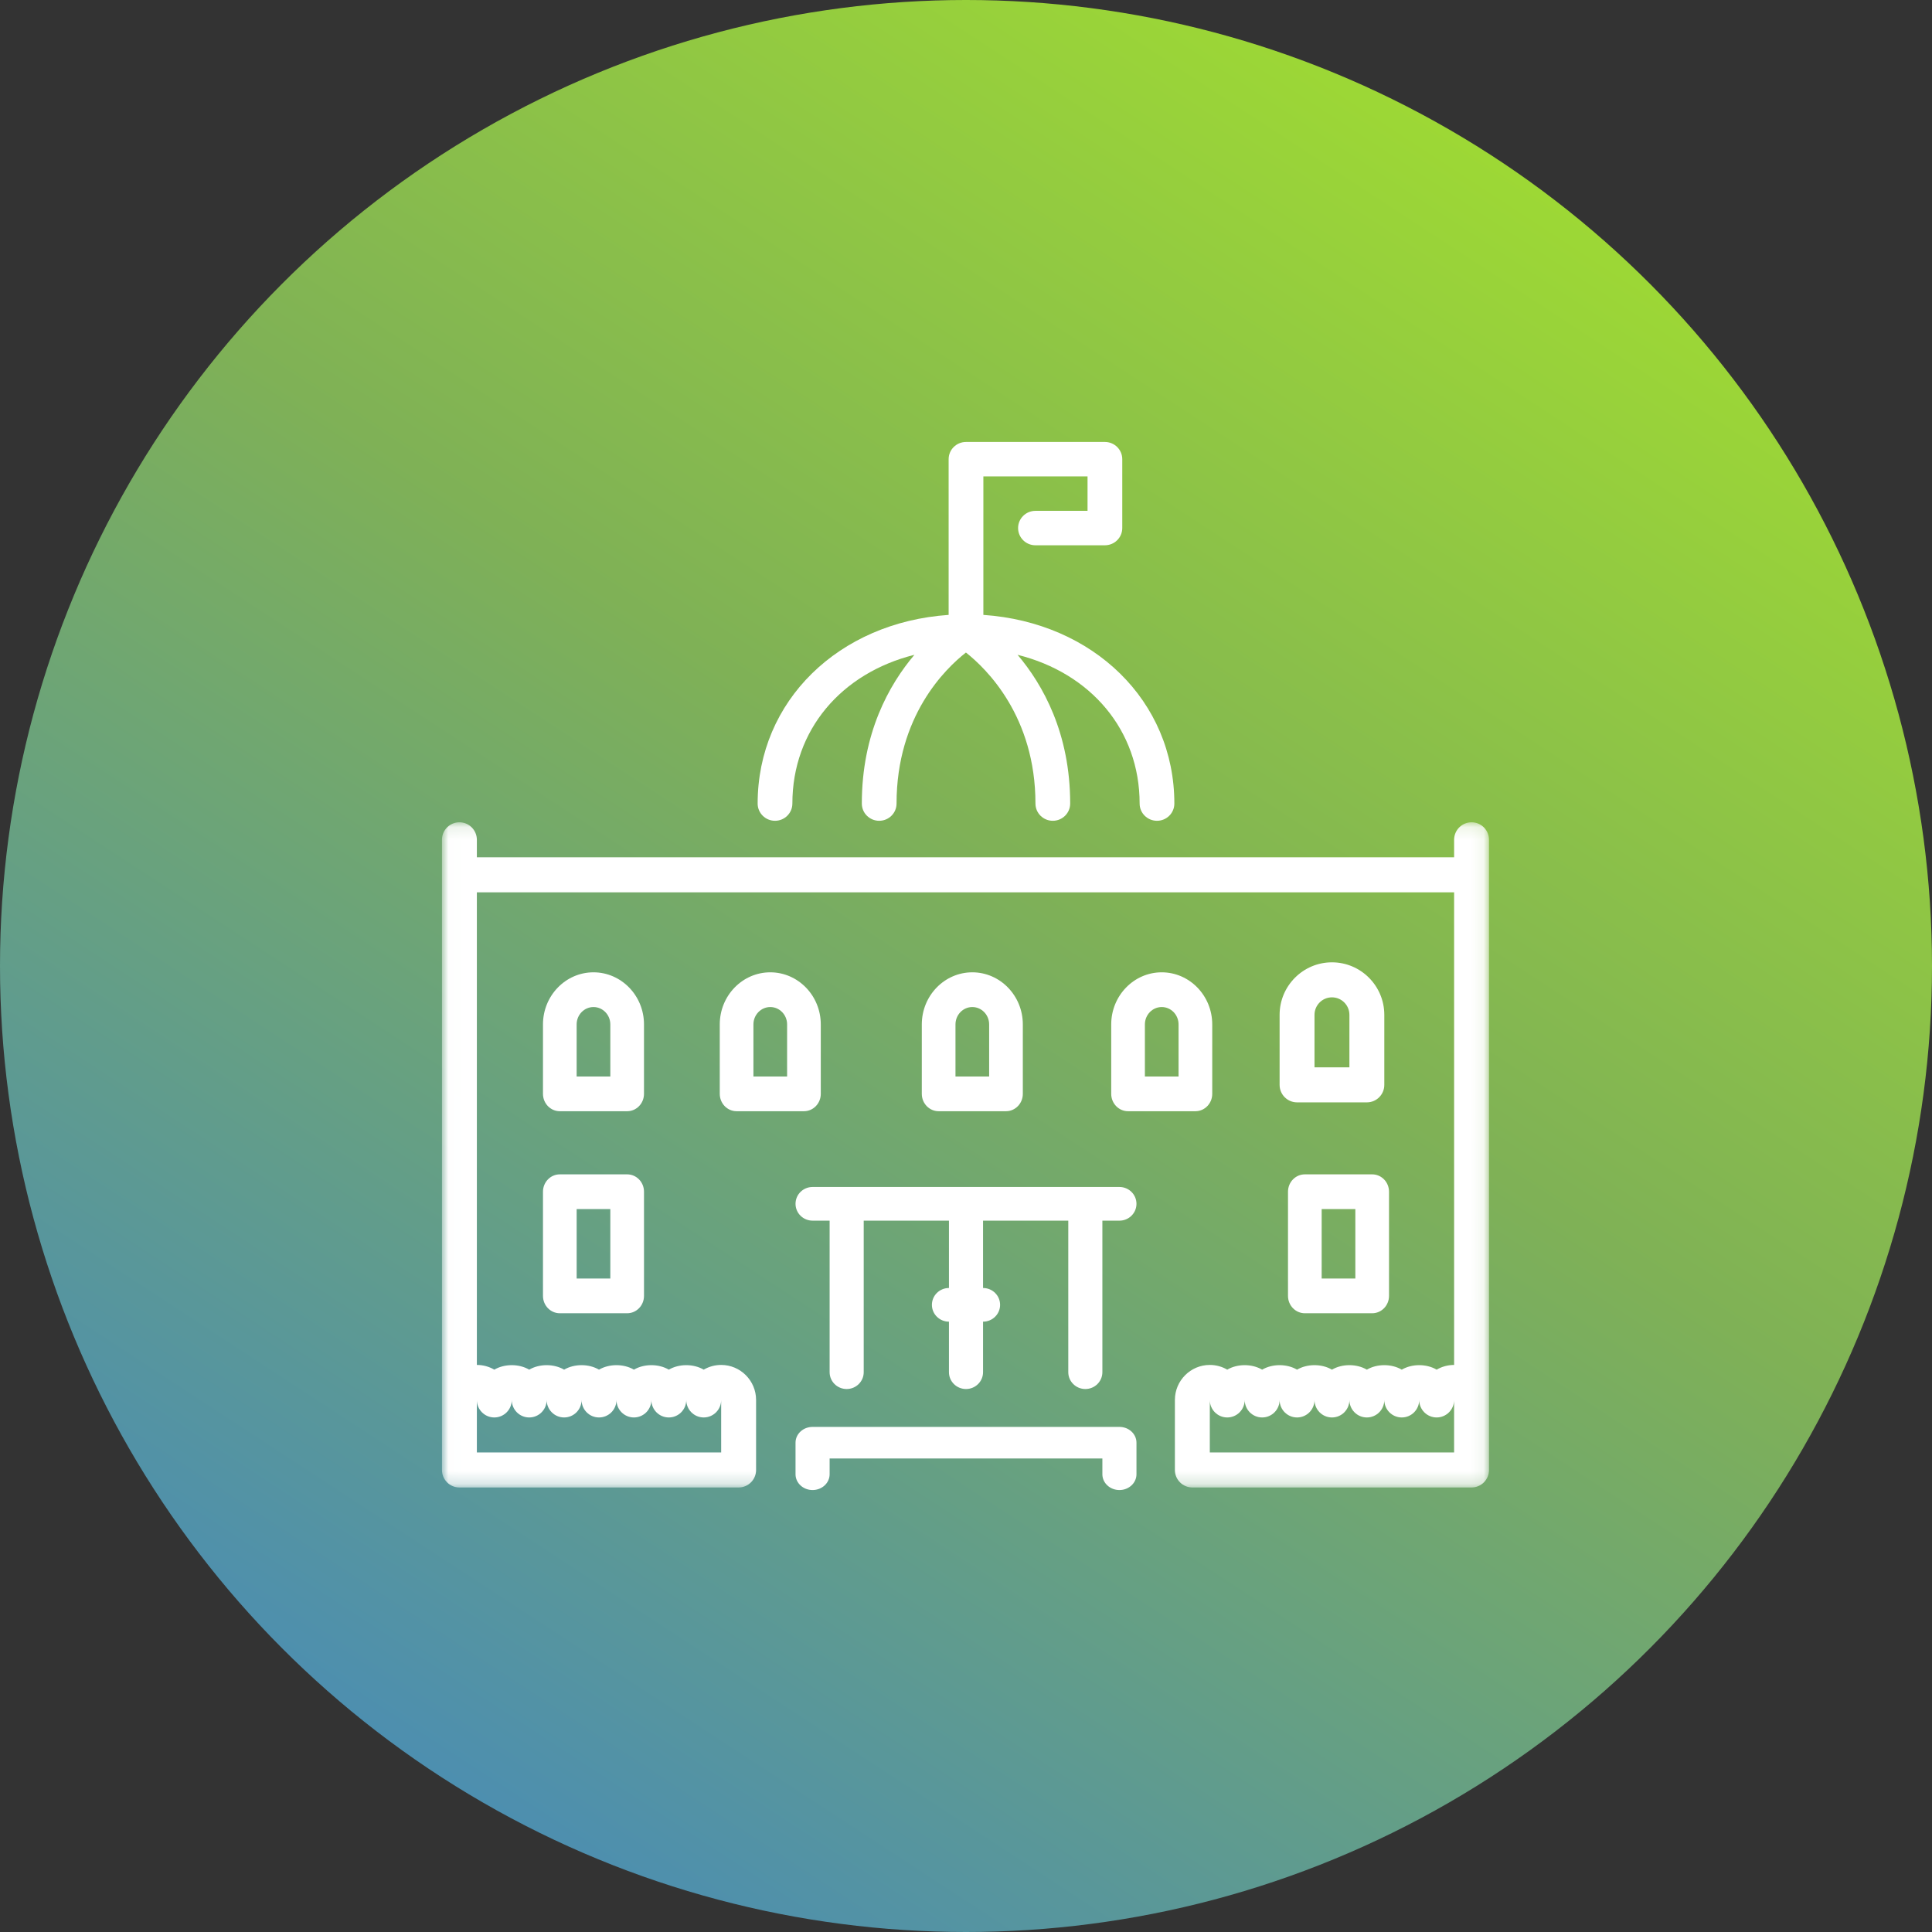 <?xml version="1.0" encoding="UTF-8"?>
<svg width="153px" height="153px" viewBox="0 0 153 153" version="1.1" xmlns="http://www.w3.org/2000/svg" xmlns:xlink="http://www.w3.org/1999/xlink">
    <rect x="0" y="0" width="153" height="153" fill="#333333" stroke="none"/>
    <!-- Generator: Sketch 52.3 (67297) - http://www.bohemiancoding.com/sketch -->
    <title>active-governance</title>
    <desc>Created with Sketch.</desc>
    <defs>
        <linearGradient x1="9.212%" y1="-22.55%" x2="81.805%" y2="88.471%" id="linearGradient-1">
            <stop stop-color="#2F7AE5" offset="0%"></stop>
            <stop stop-color="#7FB156" offset="67.121%"></stop>
            <stop stop-color="#9DD835" offset="100%"></stop>
        </linearGradient>
        <polygon id="path-2" points="0.012 0.119 82.919 0.119 82.919 52.797 0.012 52.797"></polygon>
    </defs>
    <g id="strategy" stroke="none" stroke-width="1" fill="none" fill-rule="evenodd">
        <g id="Strategic-Plan" transform="translate(-1326, -1812)">
            <g id="Group-75-Copy-2" transform="translate(1245, 1812)">
                <g id="active-governance" transform="translate(81, 0)">
                    <g id="Group-74" fill="url(#linearGradient-1)">
                        <circle id="Oval-Copy" transform="translate(76.5, 76.5) scale(1, -1) translate(-76.5, -76.5) " cx="76.5" cy="76.5" r="76.5"></circle>
                    </g>
                    <g id="city-hall" transform="translate(35, 35)">
                        <path d="M14.667,58 L9.333,58 C8.596,58 8,58.616 8,59.375 L8,67.626 C8,68.384 8.596,69 9.333,69 L14.667,69 C15.404,69 16,68.384 16,67.626 L16,59.375 C16.001,58.616 15.404,58 14.667,58 Z M10.667,66.25 L13.333,66.25 L13.333,60.751 L10.667,60.751 L10.667,66.25 Z" id="Fill-1" fill="#FFFFFF"></path>
                        <path d="M30,51.625 L30,46.125 C30,43.85 28.205,42 26,42 C23.794,42 22,43.85 22,46.125 L22,51.625 C22,52.384 22.596,53 23.334,53 L28.666,53 C29.404,53 30,52.384 30,51.625 Z M27.333,50.25 L24.666,50.25 L24.666,46.125 C24.666,45.367 25.264,44.75 26,44.75 C26.735,44.75 27.333,45.367 27.333,46.125 L27.333,50.25 L27.333,50.25 Z" id="Fill-2" fill="#FFFFFF"></path>
                        <path d="M53.65,59 L29.349,59 C28.603,59 28,59.597 28,60.334 C28,61.069 28.603,61.666 29.349,61.666 L30.7,61.666 L30.7,73.666 C30.7,74.403 31.303,75 32.049,75 C32.796,75 33.4,74.403 33.4,73.666 L33.4,61.666 L40.15,61.666 L40.15,67 C39.403,67 38.8,67.597 38.8,68.334 C38.8,69.069 39.403,69.666 40.15,69.666 L40.15,73.666 C40.15,74.403 40.753,75 41.5,75 C42.246,75 42.85,74.403 42.85,73.666 L42.85,69.666 C43.597,69.666 44.2,69.069 44.2,68.334 C44.2,67.597 43.597,67 42.85,67 L42.85,61.667 L49.6,61.667 L49.6,73.666 C49.6,74.403 50.204,75 50.95,75 C51.697,75 52.3,74.403 52.3,73.666 L52.3,61.667 L53.65,61.667 C54.397,61.667 55,61.07 55,60.334 C55,59.597 54.397,59 53.65,59 Z" id="Fill-3" fill="#FFFFFF"></path>
                        <path d="M26.375,30 C27.135,30 27.75,29.389 27.75,28.636 C27.75,22.812 31.633,18.3 37.415,16.856 C35.406,19.231 33.25,23.067 33.25,28.636 C33.25,29.389 33.865,30 34.625,30 C35.385,30 36,29.389 36,28.636 C36,21.707 39.857,17.957 41.495,16.676 C43.117,17.955 47,21.734 47,28.636 C47,29.389 47.614,30 48.375,30 C49.135,30 49.75,29.389 49.75,28.636 C49.75,23.067 47.594,19.231 45.585,16.856 C51.367,18.3 55.25,22.812 55.25,28.636 C55.25,29.389 55.865,30 56.625,30 C57.385,30 58,29.389 58,28.636 C58,20.509 51.587,14.292 42.875,13.695 L42.875,2.727 L51.125,2.727 L51.125,5.455 L47,5.455 C46.239,5.455 45.625,6.066 45.625,6.818 C45.625,7.571 46.239,8.182 47,8.182 L52.5,8.182 C53.26,8.182 53.875,7.571 53.875,6.818 L53.875,1.364 C53.875,0.611 53.26,0 52.5,0 L41.5,0 C40.739,0 40.125,0.611 40.125,1.364 L40.125,13.695 C31.413,14.292 25,20.509 25,28.636 C25,29.389 25.615,30 26.375,30 Z" id="Fill-4" fill="#FFFFFF"></path>
                        <path d="M53.65,78 L29.349,78 C28.603,78 28,78.56 28,79.25 L28,81.75 C28,82.44 28.603,83 29.349,83 C30.097,83 30.7,82.44 30.7,81.75 L30.7,80.5 L52.3,80.5 L52.3,81.75 C52.3,82.44 52.904,83 53.65,83 C54.397,83 55,82.44 55,81.75 L55,79.25 C55,78.56 54.397,78 53.65,78 Z" id="Fill-5" fill="#FFFFFF"></path>
                        <path d="M59.667,53 C60.404,53 61,52.384 61,51.625 L61,46.125 C61,43.85 59.206,42 57,42 C54.795,42 53,43.85 53,46.125 L53,51.625 C53,52.384 53.596,53 54.333,53 L59.667,53 Z M55.667,46.125 C55.667,45.367 56.264,44.75 57,44.75 C57.736,44.75 58.333,45.367 58.333,46.125 L58.333,50.25 L55.667,50.25 L55.667,46.125 Z" id="Fill-6" fill="#FFFFFF"></path>
                        <g id="Group-10" transform="translate(0, 30)">
                            <mask id="mask-3" fill="white">
                                <use xlink:href="#path-2"></use>
                            </mask>
                            <g id="Clip-8"></g>
                            <path d="M67.717,22.299 L73.245,22.299 C74.01,22.299 74.627,21.678 74.627,20.913 L74.627,15.368 C74.627,13.075 72.767,11.209 70.481,11.209 C68.195,11.209 66.335,13.075 66.335,15.368 L66.335,20.913 C66.335,21.678 66.953,22.299 67.717,22.299 Z M69.099,15.368 C69.099,14.604 69.718,13.982 70.481,13.982 C71.244,13.982 71.863,14.604 71.863,15.368 L71.863,19.527 L69.099,19.527 L69.099,15.368 Z" id="Fill-7" fill="#FFFFFF" mask="url(#mask-3)"></path>
                            <path d="M81.537,0.119 C80.773,0.119 80.155,0.74 80.155,1.505 L80.155,2.892 L2.764,2.892 L2.764,1.505 C2.764,0.74 2.146,0.119 1.382,0.119 C0.618,0.119 0,0.74 0,1.505 L0,51.411 C0,52.176 0.618,52.797 1.382,52.797 L23.494,52.797 C24.258,52.797 24.876,52.176 24.876,51.411 L24.876,45.866 C24.876,44.337 23.635,43.093 22.112,43.093 C21.609,43.093 21.136,43.229 20.729,43.466 C19.917,42.992 18.779,42.992 17.966,43.466 C17.153,42.992 16.014,42.992 15.202,43.466 C14.389,42.992 13.25,42.992 12.437,43.466 C11.625,42.992 10.487,42.992 9.674,43.466 C8.861,42.992 7.722,42.992 6.91,43.466 C6.097,42.992 4.958,42.992 4.145,43.466 C3.739,43.229 3.267,43.093 2.764,43.093 L2.764,5.664 L80.155,5.664 L80.155,43.093 C79.652,43.093 79.179,43.229 78.772,43.466 C77.96,42.992 76.822,42.992 76.009,43.466 C75.196,42.992 74.057,42.992 73.245,43.466 C72.432,42.992 71.293,42.992 70.48,43.466 C69.668,42.992 68.53,42.992 67.717,43.466 C66.904,42.992 65.765,42.992 64.953,43.466 C64.14,42.992 63.001,42.992 62.188,43.466 C61.783,43.229 61.31,43.093 60.807,43.093 C59.282,43.093 58.043,44.337 58.043,45.866 L58.043,51.411 C58.043,52.176 58.661,52.797 59.425,52.797 L81.536,52.797 C82.3,52.797 82.919,52.176 82.919,51.411 L82.919,1.505 C82.919,0.74 82.301,0.119 81.537,0.119 Z M4.146,47.252 C4.91,47.252 5.528,46.631 5.528,45.866 C5.528,46.631 6.146,47.252 6.91,47.252 C7.674,47.252 8.292,46.631 8.292,45.866 C8.292,46.631 8.91,47.252 9.674,47.252 C10.438,47.252 11.056,46.631 11.056,45.866 C11.056,46.631 11.673,47.252 12.437,47.252 C13.202,47.252 13.82,46.631 13.82,45.866 C13.82,46.631 14.437,47.252 15.201,47.252 C15.966,47.252 16.583,46.631 16.583,45.866 C16.583,46.631 17.201,47.252 17.965,47.252 C18.73,47.252 19.347,46.631 19.347,45.866 C19.347,46.631 19.965,47.252 20.729,47.252 C21.493,47.252 22.111,46.631 22.111,45.866 L22.111,50.024 L2.764,50.024 L2.764,45.866 C2.764,46.631 3.381,47.252 4.146,47.252 Z M80.155,50.024 L60.808,50.024 L60.808,45.865 C60.808,46.631 61.425,47.252 62.189,47.252 C62.954,47.252 63.571,46.631 63.571,45.865 C63.571,46.631 64.189,47.252 64.953,47.252 C65.718,47.252 66.335,46.631 66.335,45.865 C66.335,46.631 66.953,47.252 67.717,47.252 C68.481,47.252 69.099,46.631 69.099,45.865 C69.099,46.631 69.717,47.252 70.481,47.252 C71.245,47.252 71.863,46.631 71.863,45.865 C71.863,46.631 72.48,47.252 73.245,47.252 C74.009,47.252 74.627,46.631 74.627,45.865 C74.627,46.631 75.244,47.252 76.009,47.252 C76.773,47.252 77.39,46.631 77.39,45.865 C77.39,46.631 78.008,47.252 78.772,47.252 C79.536,47.252 80.154,46.631 80.154,45.865 L80.154,50.024 L80.155,50.024 Z" id="Fill-9" fill="#FFFFFF" mask="url(#mask-3)"></path>
                        </g>
                        <path d="M67,67.626 C67,68.384 67.596,69 68.334,69 L73.666,69 C74.404,69 75,68.384 75,67.626 L75,59.375 C75,58.616 74.404,58 73.666,58 L68.334,58 C67.596,58 67,58.616 67,59.375 L67,67.626 Z M69.666,66.25 L72.333,66.25 L72.333,60.751 L69.666,60.751 L69.666,66.25 Z" id="Fill-11" fill="#FFFFFF"></path>
                        <path d="M44.666,53 C45.404,53 46,52.384 46,51.625 L46,46.125 C46,43.85 44.205,42 42,42 C39.794,42 38,43.85 38,46.125 L38,51.625 C38,52.384 38.596,53 39.333,53 L44.666,53 Z M40.667,46.125 C40.667,45.367 41.264,44.75 42,44.75 C42.735,44.75 43.333,45.367 43.333,46.125 L43.333,50.25 L40.667,50.25 L40.667,46.125 Z" id="Fill-12" fill="#FFFFFF"></path>
                        <path d="M16,46.125 C16,43.85 14.205,42 12,42 C9.794,42 8,43.85 8,46.125 L8,51.625 C8,52.384 8.596,53 9.333,53 L14.666,53 C15.403,53 15.999,52.384 15.999,51.625 L15.999,46.125 L16,46.125 Z M13.333,50.25 L10.666,50.25 L10.666,46.125 C10.666,45.367 11.264,44.75 12,44.75 C12.735,44.75 13.333,45.367 13.333,46.125 L13.333,50.25 Z" id="Fill-13" fill="#FFFFFF"></path>
                    </g>
                </g>
            </g>
        </g>
    </g>
</svg>